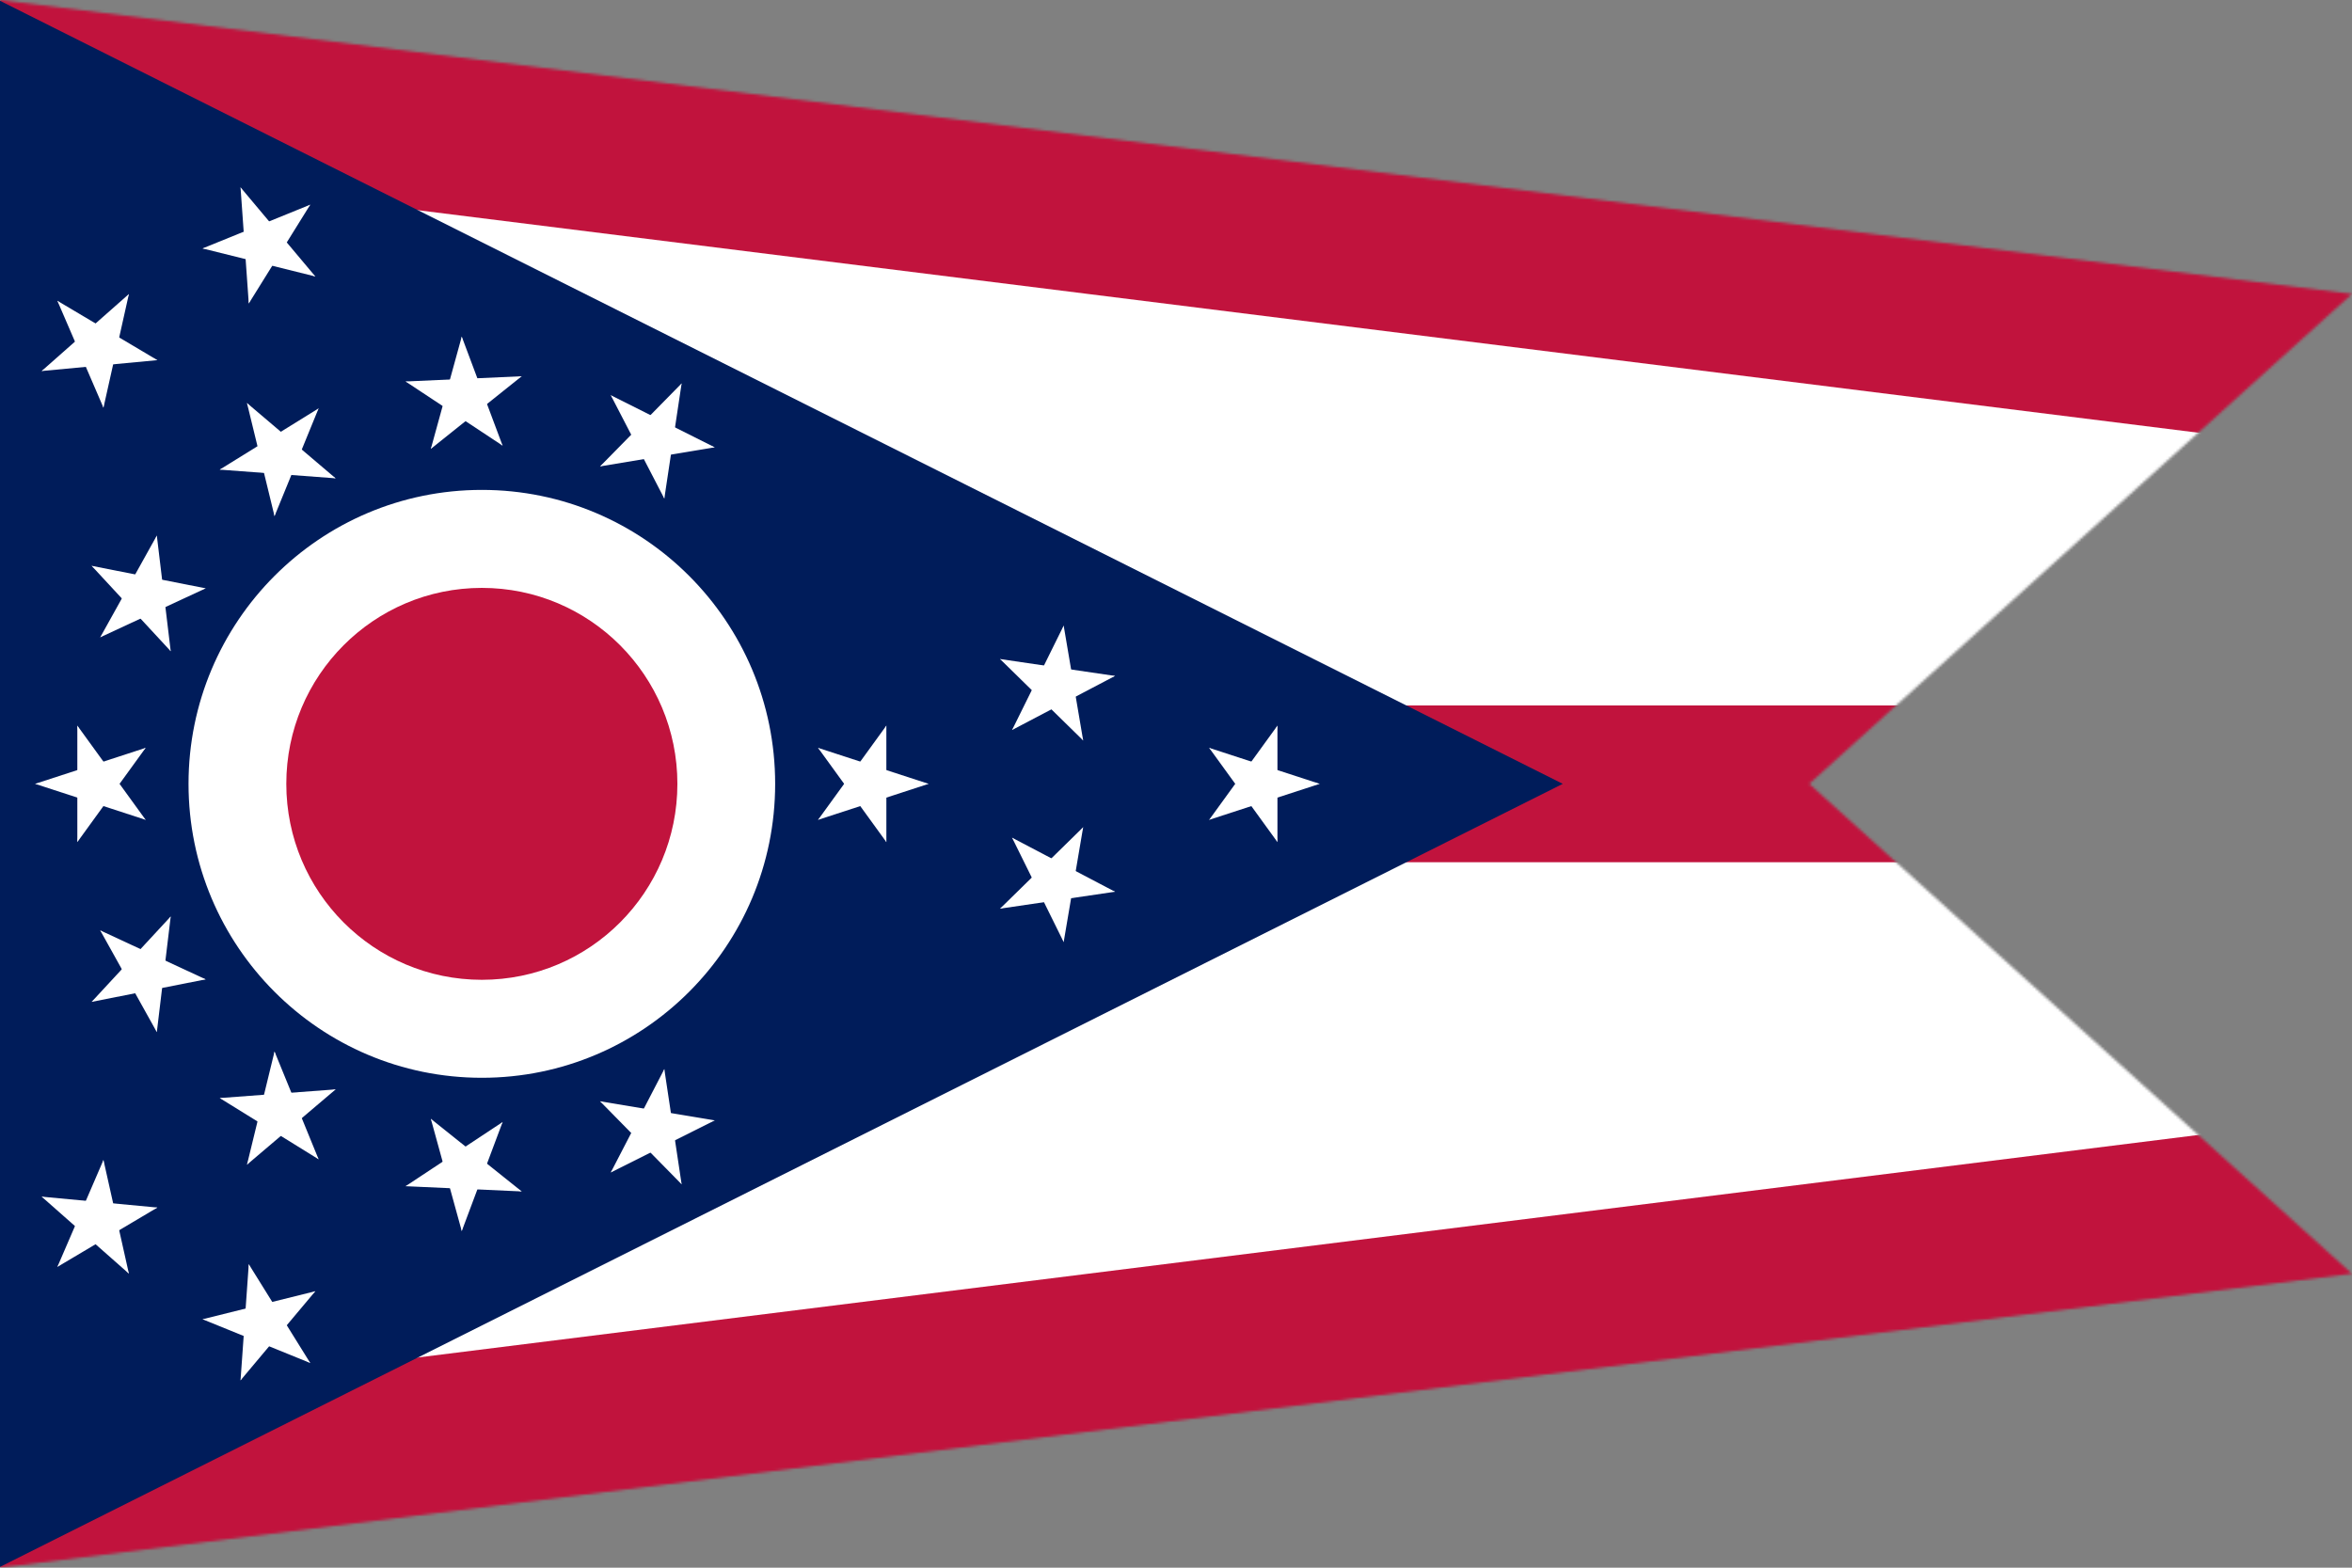 <svg xmlns="http://www.w3.org/2000/svg" width="900" height="600" fill="none"><rect width="100%" height="100%" fill="#808080" stroke="none"/><g clip-path="url(#a)"><mask id="b" width="900" height="600" x="0" y="0" maskUnits="userSpaceOnUse" style="mask-type:luminance"><path fill="#fff" d="M0 600V0l900 112.5L692.308 300 900 487.5z"/></mask><g mask="url(#b)"><path fill="#fff" d="M900 112.5 0 0v600l900-112.5"/><path stroke="#c1133d" stroke-width="120" d="M900 112.5 0 0v600l900-112.5"/><path fill="#fff" d="M0 300h900z"/><path stroke="#c1133d" stroke-width="60" d="M0 300h900"/></g><path fill="#001c5a" d="M-.602 0v600L598 300z"/><path fill="#fff" d="M184.378 412.5c61.987 0 112.238-50.368 112.238-112.5s-50.251-112.5-112.238-112.5S72.141 237.868 72.141 300s50.25 112.5 112.237 112.5"/><path fill="#c1133d" d="M184.38 375c41.325 0 74.825-33.579 74.825-75s-33.5-75-74.825-75-74.825 33.579-74.825 75 33.5 75 74.825 75"/><path fill="#fff" d="m504.981 300-22.239-7.243-3.613 11.146z"/><path fill="#fff" d="m504.981 300-22.239 7.242-3.613-11.145z"/><path fill="#fff" d="M488.82 322.29v-23.437h-11.691z"/><path fill="#fff" d="m488.818 322.29-13.744-18.961 9.459-6.888z"/><path fill="#fff" d="m488.822 277.71-13.744 18.962 9.459 6.888z"/><path fill="#fff" d="M488.82 277.71v23.437h-11.691z"/><path fill="#fff" d="m462.68 313.776 22.238-7.242-3.613-11.146z"/><path fill="#fff" d="m462.678 313.776 13.744-18.961 9.458 6.888z"/><path fill="#fff" d="m462.682 286.224 13.744 18.961 9.458-6.888z"/><path fill="#fff" d="m462.68 286.224 22.238 7.242-3.613 11.146zM355.328 300l-22.238-7.242-3.613 11.145z"/><path fill="#fff" d="m355.328 300-22.238 7.242-3.613-11.145z"/><path fill="#fff" d="M339.172 322.29v-23.437H327.48z"/><path fill="#fff" d="m339.17 322.291-13.744-18.962 9.458-6.888z"/><path fill="#fff" d="m339.17 277.71-13.744 18.962 9.458 6.888z"/><path fill="#fff" d="M339.168 277.71v23.438h-11.691z"/><path fill="#fff" d="m313.027 313.776 22.239-7.242-3.613-11.145z"/><path fill="#fff" d="m313.025 313.776 13.745-18.961 9.458 6.888z"/><path fill="#fff" d="m313.029 286.224 13.744 18.961 9.459-6.888z"/><path fill="#fff" d="m313.027 286.224 22.239 7.242-3.613 11.146zm113.647-27.52-23.135-3.404-1.698 11.595z"/><path fill="#fff" d="m426.673 258.704-20.712 10.877-5.426-10.381z"/><path fill="#fff" d="m414.474 283.394-3.919-23.106-11.526 1.964z"/><path fill="#fff" d="m414.475 283.394-16.721-16.384 8.173-8.38z"/><path fill="#fff" d="m407.019 239.444-10.378 21.002 10.476 5.201z"/><path fill="#fff" d="m407.018 239.443 3.92 23.106-11.526 1.965z"/><path fill="#fff" d="m387.28 279.393 20.712-10.877-5.425-10.38z"/><path fill="#fff" d="m387.278 279.393 10.378-21.003 10.477 5.202z"/><path fill="#fff" d="m382.67 252.23 16.721 16.384 8.172-8.38z"/><path fill="#fff" d="m382.67 252.23 23.135 3.404-1.698 11.594zm44.003 89.066-20.712-10.877-5.426 10.381z"/><path fill="#fff" d="m426.674 341.296-23.135 3.403-1.698-11.594z"/><path fill="#fff" d="m407.018 360.556 3.92-23.106-11.526-1.964z"/><path fill="#fff" d="m407.019 360.556-10.378-21.002 10.476-5.202z"/><path fill="#fff" d="M414.471 316.606 397.75 332.99l8.173 8.38z"/><path fill="#fff" d="m414.471 316.606-3.92 23.106-11.526-1.964z"/><path fill="#fff" d="m382.67 347.77 23.135-3.403-1.698-11.595z"/><path fill="#fff" d="m382.67 347.77 16.721-16.383 8.172 8.38z"/><path fill="#fff" d="m387.274 320.607 10.378 21.003 10.477-5.202z"/><path fill="#fff" d="m387.276 320.608 20.712 10.876-5.425 10.381zm-126.45 132.65-3.482-23.176-11.561 1.745z"/><path fill="#fff" d="m260.826 453.258-16.408-16.698 8.33-8.223z"/><path fill="#fff" d="m233.715 448.741 20.914-10.481-5.229-10.482z"/><path fill="#fff" d="m233.711 448.742 10.773-20.802 10.377 5.399z"/><path fill="#fff" d="m273.492 428.804-23.066-3.842-1.917 11.561z"/><path fill="#fff" d="m273.492 428.804-20.914 10.482-5.228-10.482z"/><path fill="#fff" d="m229.615 421.496 16.408 16.698 8.33-8.223z"/><path fill="#fff" d="m229.617 421.496 23.067 3.842-1.917 11.56z"/><path fill="#fff" d="m254.203 409.174-10.773 20.802 10.376 5.399z"/><path fill="#fff" d="m254.201 409.175 3.483 23.176-11.561 1.745zm-77.505 62 8.218-21.943-10.946-4.118z"/><path fill="#fff" d="m176.695 471.175-6.218-22.594 11.27-3.116z"/><path fill="#fff" d="m155.203 453.994 23.359 1.054.526-11.707z"/><path fill="#fff" d="m155.203 453.994 19.516-12.91 6.44 9.781z"/><path fill="#fff" d="m199.636 455.998-18.281-14.614-7.29 9.161z"/><path fill="#fff" d="m199.633 455.998-23.36-1.054.526-11.706z"/><path fill="#fff" d="m164.859 428.199 6.219 22.594 11.27-3.117z"/><path fill="#fff" d="m164.86 428.199 18.281 14.615-7.291 9.161z"/><path fill="#fff" d="m192.324 429.438-19.515 12.91 6.44 9.781z"/><path fill="#fff" d="m192.323 429.438-8.218 21.942-10.945-4.118zm-97.817 16.319 17.838-15.154-7.559-8.94z"/><path fill="#fff" d="m94.506 445.757 5.545-22.769 11.358 2.779z"/><path fill="#fff" d="m84.086 420.262 19.891 12.322 6.146-9.969z"/><path fill="#fff" d="m84.085 420.262 23.317-1.75.873 11.686z"/><path fill="#fff" d="m121.917 443.7-8.866-21.688-10.819 4.444z"/><path fill="#fff" d="m121.914 443.7-19.891-12.322 6.147-9.969z"/><path fill="#fff" d="m105.053 402.448-5.545 22.769 11.358 2.779z"/><path fill="#fff" d="m105.052 402.448 8.866 21.687-10.818 4.444z"/><path fill="#fff" d="m128.439 416.933-23.318 1.75.873 11.686z"/><path fill="#fff" d="m128.44 416.933-17.838 15.154-7.56-8.94zM92.043 528.301l15.051-17.936-8.948-7.544z"/><path fill="#fff" d="m92.04 528.301 1.66-23.378 11.661.831z"/><path fill="#fff" d="m77.502 504.918 21.67 8.805 4.392-10.86z"/><path fill="#fff" d="m77.504 504.918 22.695-5.643 2.815 11.374z"/><path fill="#fff" d="m118.719 521.667-12.367-19.891-9.923 6.199z"/><path fill="#fff" d="m118.721 521.667-21.67-8.805 4.392-10.861z"/><path fill="#fff" d="m95.194 483.832-1.659 23.379 11.662.831z"/><path fill="#fff" d="m95.19 483.832 12.369 19.891-9.923 6.198z"/><path fill="#fff" d="m120.668 494.184-22.695 5.643 2.815 11.374z"/><path fill="#fff" d="m120.668 494.184-15.051 17.936-8.947-7.543zm-98.714-9.304 20.12-11.942-5.957-10.084z"/><path fill="#fff" d="m21.952 484.88 9.275-21.515 10.732 4.648z"/><path fill="#fff" d="m15.936 457.995 17.548 15.489 7.727-8.795z"/><path fill="#fff" d="m15.939 457.995 23.28 2.192-1.094 11.667z"/><path fill="#fff" d="m49.32 487.457-5.113-22.87-11.408 2.563z"/><path fill="#fff" d="M49.318 487.457 31.77 471.968l7.726-8.795z"/><path fill="#fff" d="m39.59 443.956-9.274 21.515 10.733 4.648z"/><path fill="#fff" d="m39.59 443.956 5.113 22.87-11.408 2.563z"/><path fill="#fff" d="m60.222 462.165-23.28-2.193-1.094 11.667z"/><path fill="#fff" d="m60.221 462.165-20.12 11.942-5.956-10.084zM35.07 383.44l22.942-4.528-2.26-11.498z"/><path fill="#fff" d="m35.068 383.44 15.905-17.18 8.57 7.971z"/><path fill="#fff" d="m38.352 356.085 11.386 20.471 10.212-5.707z"/><path fill="#fff" d="m38.35 356.085 21.216 9.853-4.915 10.633z"/><path fill="#fff" d="m60.008 395.023 2.793-23.27-11.608-1.4z"/><path fill="#fff" d="M60.008 395.023 48.62 374.552l10.212-5.707z"/><path fill="#fff" d="m65.323 350.761-15.905 17.18 8.57 7.971z"/><path fill="#fff" d="m65.324 350.761-2.793 23.27-11.608-1.4z"/><path fill="#fff" d="m78.705 374.826-21.217-9.853-4.915 10.633z"/><path fill="#fff" d="m78.708 374.826-22.942 4.529-2.26-11.498zM13.434 300l22.238 7.242 3.613-11.145z"/><path fill="#fff" d="m13.434 300 22.238-7.243 3.613 11.146z"/><path fill="#fff" d="M29.59 277.71v23.437h11.69z"/><path fill="#fff" d="m29.592 277.71 13.744 18.961-9.459 6.888z"/><path fill="#fff" d="m29.588 322.29 13.744-18.961-9.458-6.888z"/><path fill="#fff" d="M29.59 322.29v-23.437h11.69z"/><path fill="#fff" d="m55.735 286.224-22.239 7.242 3.613 11.146z"/><path fill="#fff" d="m55.736 286.224-13.744 18.961-9.458-6.888z"/><path fill="#fff" d="m55.732 313.776-13.744-18.961-9.458 6.888z"/><path fill="#fff" d="m55.735 313.776-22.239-7.243 3.613-11.145zm205.091-167.034-3.482 23.176-11.561-1.745z"/><path fill="#fff" d="m260.826 146.742-16.408 16.698 8.33 8.223z"/><path fill="#fff" d="m233.715 151.258 20.914 10.482-5.229 10.482z"/><path fill="#fff" d="m233.711 151.258 10.773 20.802 10.377-5.399z"/><path fill="#fff" d="m273.492 171.196-23.066 3.842-1.917-11.56z"/><path fill="#fff" d="m273.492 171.196-20.914-10.482-5.228 10.482z"/><path fill="#fff" d="m229.615 178.504 16.408-16.698 8.33 8.223z"/><path fill="#fff" d="m229.617 178.504 23.067-3.842-1.917-11.56z"/><path fill="#fff" d="m254.203 190.826-10.773-20.802 10.376-5.399z"/><path fill="#fff" d="m254.201 190.826 3.483-23.176-11.561-1.746zm-77.509-62.001 8.218 21.943-10.945 4.118z"/><path fill="#fff" d="m176.691 128.825-6.218 22.594 11.27 3.116z"/><path fill="#fff" d="m155.199 146.006 23.36-1.054.525 11.707z"/><path fill="#fff" d="m155.199 146.006 19.516 12.91 6.44-9.781z"/><path fill="#fff" d="m199.636 144.002-18.281 14.614-7.29-9.161z"/><path fill="#fff" d="m199.633 144.002-23.36 1.054.526 11.706z"/><path fill="#fff" d="m164.859 171.801 6.219-22.593 11.27 3.116z"/><path fill="#fff" d="m164.86 171.801 18.281-14.615-7.291-9.161z"/><path fill="#fff" d="m192.324 170.562-19.515-12.91 6.44-9.78z"/><path fill="#fff" d="m192.323 170.562-8.218-21.942-10.945 4.119zm-97.821-16.319 17.838 15.153-7.559 8.94z"/><path fill="#fff" d="m94.502 154.243 5.545 22.769 11.358-2.779z"/><path fill="#fff" d="m84.078 179.738 19.891-12.322 6.146 9.968z"/><path fill="#fff" d="m84.077 179.738 23.318 1.75.873-11.686z"/><path fill="#fff" d="m121.913 156.3-8.866 21.688-10.818-4.444z"/><path fill="#fff" d="m121.91 156.3-19.89 12.322 6.146 9.969z"/><path fill="#fff" d="m105.049 197.552-5.545-22.769 11.358-2.779z"/><path fill="#fff" d="m105.048 197.552 8.866-21.687-10.818-4.444z"/><path fill="#fff" d="m128.435 183.067-23.318-1.75.873-11.686z"/><path fill="#fff" d="m128.436 183.067-17.838-15.154-7.56 8.94zM92.043 71.699l15.051 17.936-8.948 7.543z"/><path fill="#fff" d="m92.04 71.699 1.66 23.378 11.661-.83z"/><path fill="#fff" d="m77.502 95.082 21.67-8.806 4.392 10.86z"/><path fill="#fff" d="m77.504 95.082 22.695 5.643 2.815-11.374z"/><path fill="#fff" d="m118.719 78.333-12.367 19.89-9.923-6.198z"/><path fill="#fff" d="m118.721 78.333-21.67 8.805 4.392 10.86z"/><path fill="#fff" d="m95.194 116.167-1.659-23.378 11.662-.831z"/><path fill="#fff" d="m95.19 116.167 12.369-19.89-9.923-6.199z"/><path fill="#fff" d="m120.668 105.816-22.695-5.644 2.815-11.373z"/><path fill="#fff" d="m120.668 105.816-15.051-17.937-8.947 7.544zm-98.714 9.304 20.12 11.942-5.957 10.084z"/><path fill="#fff" d="m21.952 115.12 9.275 21.515 10.732-4.648z"/><path fill="#fff" d="m15.936 142.006 17.548-15.49 7.727 8.795z"/><path fill="#fff" d="m15.939 142.005 23.28-2.192-1.094-11.667z"/><path fill="#fff" d="m49.32 112.543-5.113 22.87-11.408-2.563z"/><path fill="#fff" d="M49.318 112.543 31.77 128.032l7.726 8.795z"/><path fill="#fff" d="m39.59 156.044-9.274-21.515 10.733-4.648z"/><path fill="#fff" d="m39.59 156.044 5.113-22.87-11.408-2.562z"/><path fill="#fff" d="m60.222 137.836-23.28 2.192-1.094-11.667z"/><path fill="#fff" d="m60.221 137.835-20.12-11.942-5.956 10.084zM35.07 216.56l22.942 4.529-2.26 11.497z"/><path fill="#fff" d="m35.068 216.56 15.905 17.18 8.57-7.971z"/><path fill="#fff" d="m38.352 243.915 11.386-20.471 10.212 5.707z"/><path fill="#fff" d="m38.35 243.915 21.216-9.853-4.915-10.633z"/><path fill="#fff" d="m60.008 204.977 2.793 23.27-11.608 1.4z"/><path fill="#fff" d="M60.008 204.977 48.62 225.448l10.212 5.707z"/><path fill="#fff" d="m65.323 249.239-15.905-17.18 8.57-7.971z"/><path fill="#fff" d="m65.324 249.239-2.793-23.27-11.608 1.4z"/><path fill="#fff" d="m78.705 225.174-21.217 9.853-4.915-10.633z"/><path fill="#fff" d="m78.708 225.174-22.942-4.529-2.26 11.498z"/></g><defs><clipPath id="a"><path fill="#fff" d="M0 0h900v600H0z"/></clipPath></defs></svg>